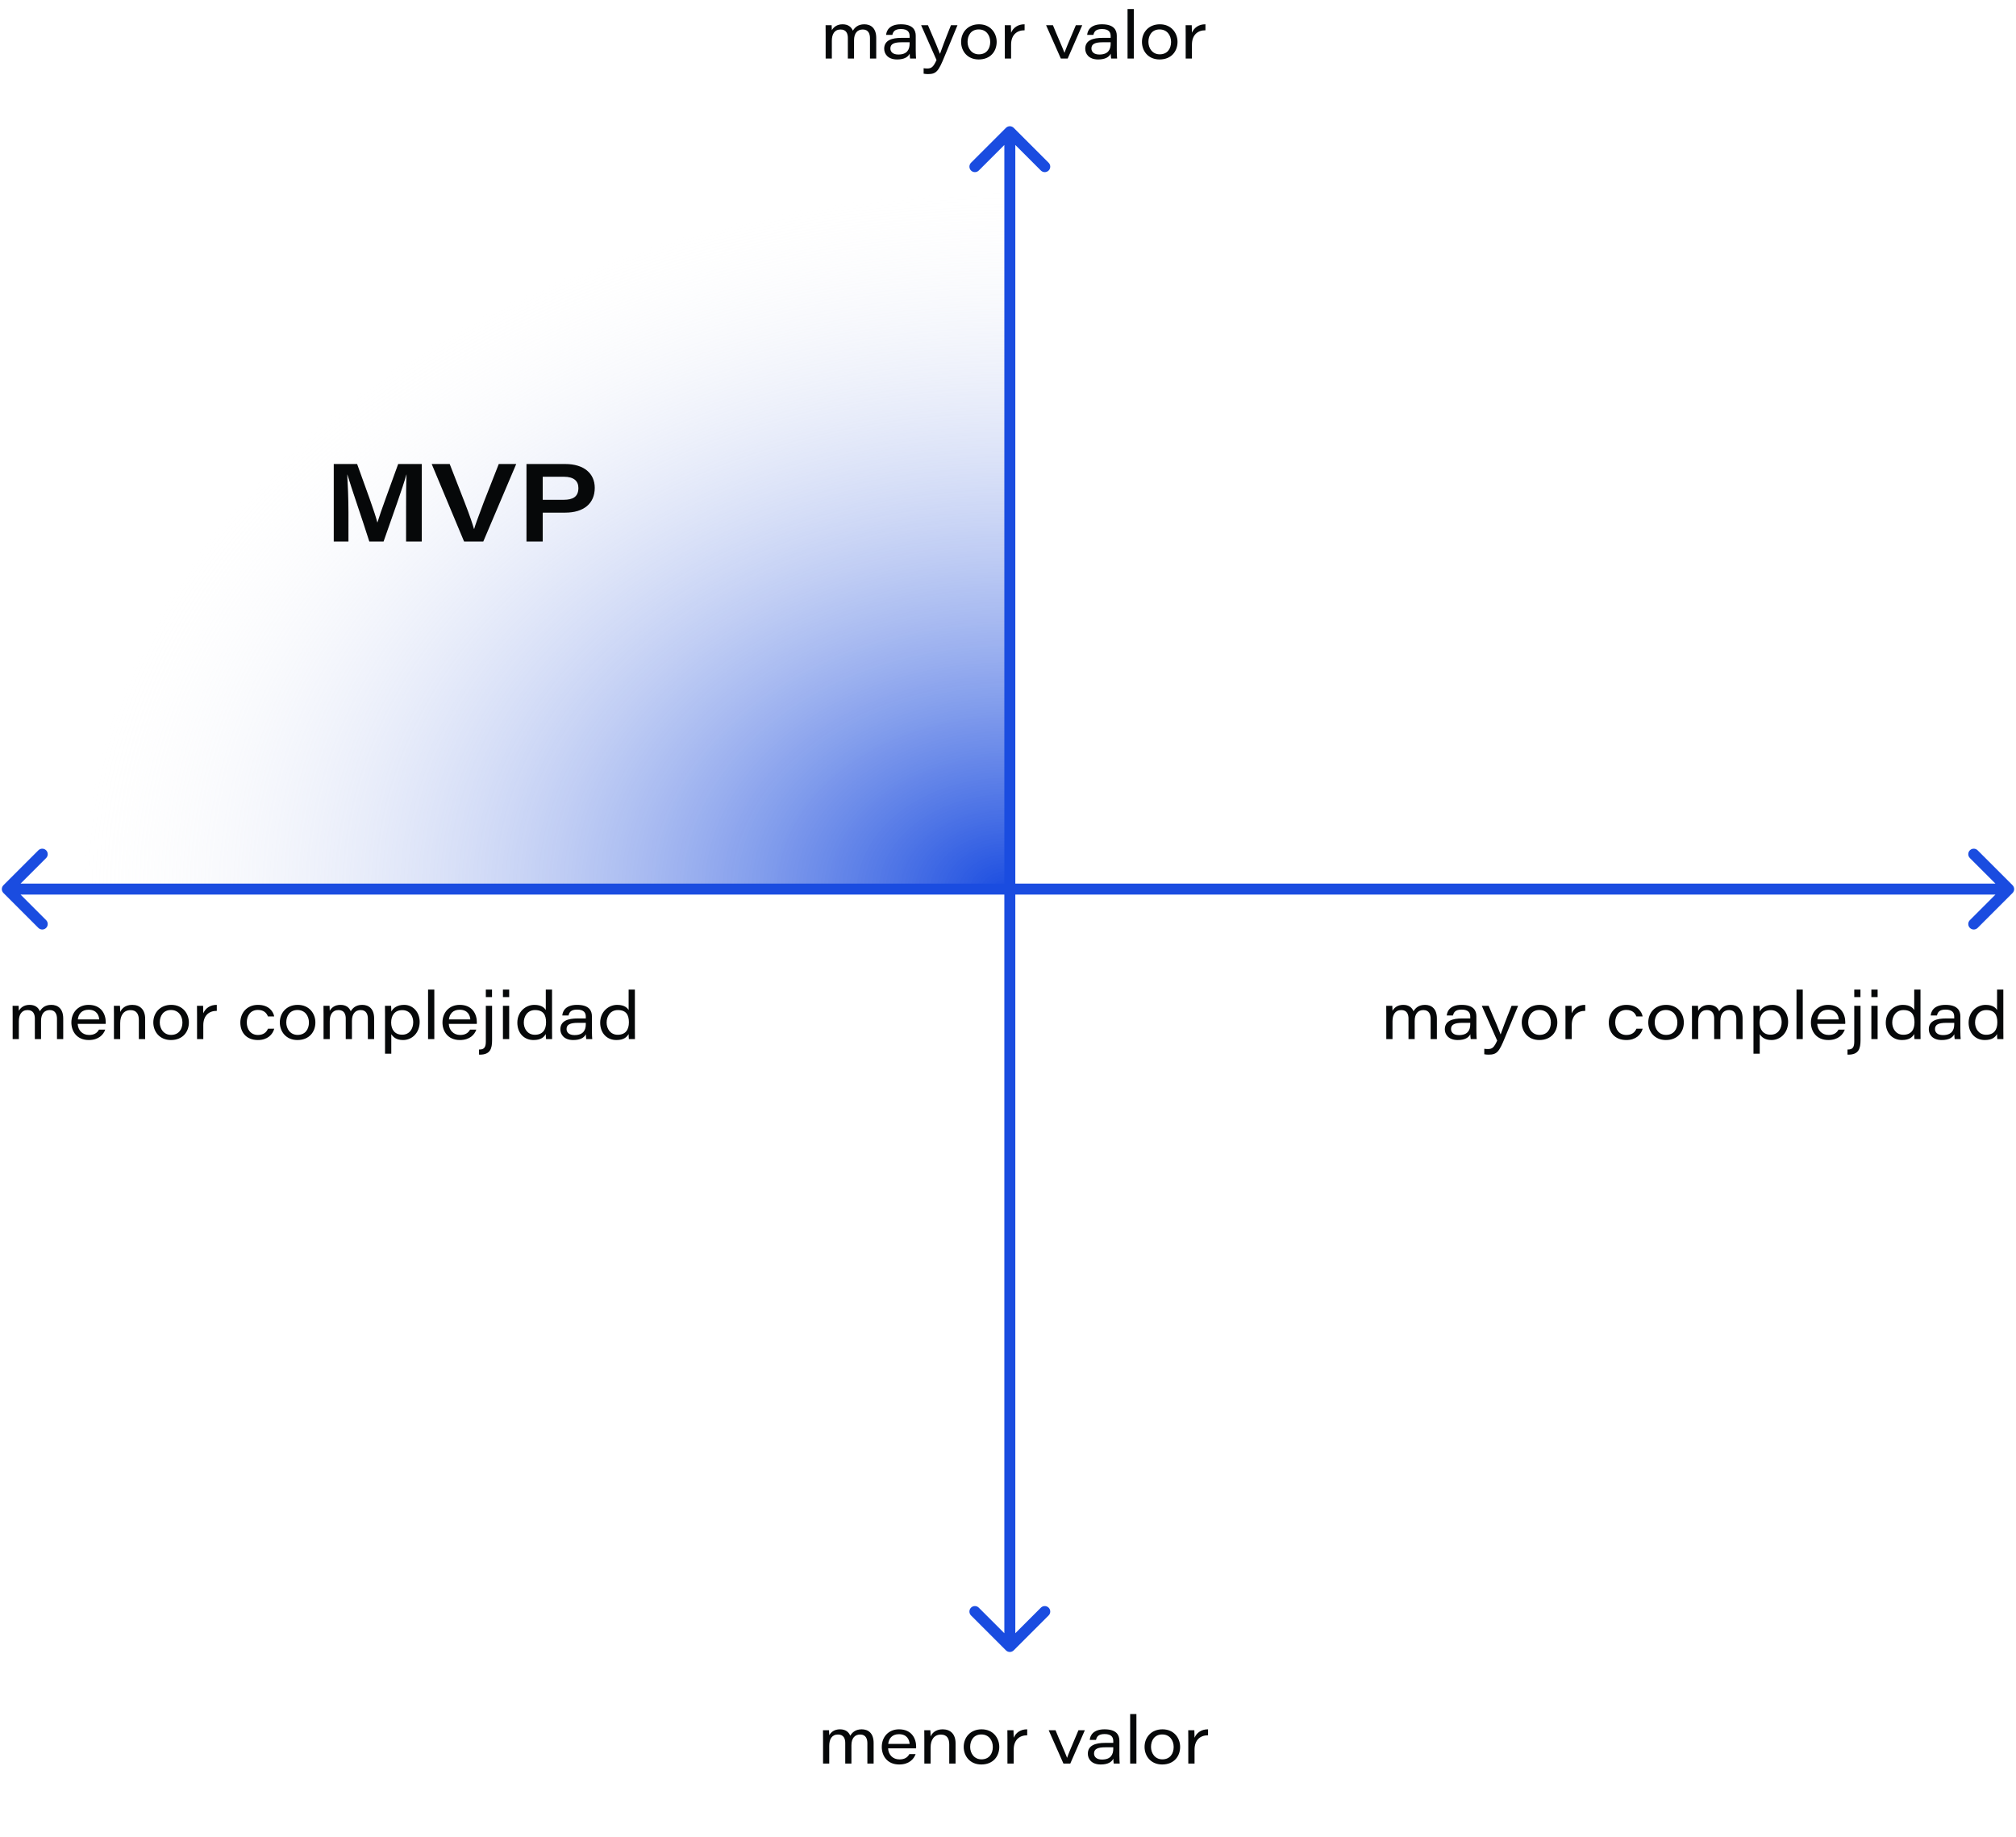 <svg width="551" height="502" viewBox="0 0 551 502" fill="none" xmlns="http://www.w3.org/2000/svg">
<g style="mix-blend-mode:darken">
<rect x="2" y="38" width="274" height="205" fill="url(#paint0_radial)"/>
</g>
<path d="M224.95 482H226.642V477.14C226.642 475.394 227.326 474.062 229.036 474.062C230.638 474.062 231.016 475.268 231.016 476.366V482H232.708V477.014C232.708 475.034 233.662 474.062 235.102 474.062C236.722 474.062 237.064 475.376 237.064 476.438V482H238.774V476.366C238.774 473.684 237.298 472.64 235.516 472.64C233.716 472.64 232.87 473.594 232.384 474.386C231.97 473.36 231.088 472.64 229.576 472.64C227.974 472.64 227.092 473.468 226.642 474.26C226.642 473.774 226.624 473.27 226.588 472.892H224.932C224.95 473.684 224.95 474.458 224.95 475.25V482ZM250.379 477.842C250.397 477.662 250.397 477.554 250.397 477.392C250.397 475.178 249.173 472.64 245.717 472.64C242.837 472.64 241.001 474.728 241.001 477.464C241.001 479.876 242.495 482.252 245.753 482.252C248.489 482.252 249.767 480.758 250.253 479.408H248.543C248.057 480.29 247.265 480.866 245.843 480.866C244.007 480.866 242.819 479.588 242.729 477.842H250.379ZM242.765 476.618C242.927 475.142 243.827 473.972 245.699 473.972C247.949 473.972 248.525 475.538 248.615 476.618H242.765ZM252.636 482H254.346V477.626C254.346 475.52 255.282 474.08 257.172 474.08C258.882 474.08 259.44 475.268 259.44 476.762V482H261.168V476.456C261.168 473.954 259.782 472.64 257.64 472.64C255.696 472.64 254.742 473.702 254.346 474.584C254.346 473.954 254.31 473.198 254.274 472.892H252.618C252.636 473.576 252.636 474.422 252.636 475.196V482ZM268.291 472.64C265.231 472.64 263.395 474.836 263.395 477.446C263.395 479.966 265.123 482.252 268.201 482.252C271.477 482.252 273.115 479.966 273.115 477.446C273.115 475.034 271.441 472.64 268.291 472.64ZM268.219 474.044C270.253 474.044 271.351 475.646 271.351 477.464C271.351 479.3 270.343 480.848 268.255 480.848C266.257 480.848 265.159 479.192 265.159 477.446C265.159 475.628 266.149 474.044 268.219 474.044ZM275.347 482H277.057V478.202C277.057 475.52 278.659 474.26 280.747 474.278V472.64C278.965 472.622 277.651 473.54 277.057 474.944C277.057 474.116 277.021 473.162 277.003 472.892H275.329C275.347 473.72 275.347 474.548 275.347 475.376V482ZM286.62 472.892L290.652 482H292.524L296.502 472.892H294.756C292.524 478.112 291.912 479.642 291.66 480.416H291.642C291.3 479.444 289.32 474.98 288.492 472.892H286.62ZM305.944 475.754C305.944 474.26 305.206 472.64 301.894 472.64C298.762 472.64 297.952 474.332 297.844 475.538H299.554C299.752 474.71 300.148 473.936 301.894 473.936C303.838 473.936 304.27 474.872 304.27 475.862V476.348H302.056C299.446 476.348 297.322 476.996 297.322 479.318C297.322 480.686 298.276 482.252 300.85 482.252C302.776 482.252 303.82 481.604 304.288 480.668C304.306 480.974 304.324 481.676 304.396 482H306.034C305.998 481.784 305.944 480.632 305.944 479.75V475.754ZM304.27 477.95C304.27 479.498 303.622 480.902 301.192 480.902C299.68 480.902 299.014 480.146 299.014 479.246C299.014 478.022 300.004 477.554 302.092 477.554H304.27V477.95ZM310.596 482V468.464H308.886V482H310.596ZM317.721 472.64C314.661 472.64 312.825 474.836 312.825 477.446C312.825 479.966 314.553 482.252 317.631 482.252C320.907 482.252 322.545 479.966 322.545 477.446C322.545 475.034 320.871 472.64 317.721 472.64ZM317.649 474.044C319.683 474.044 320.781 475.646 320.781 477.464C320.781 479.3 319.773 480.848 317.685 480.848C315.687 480.848 314.589 479.192 314.589 477.446C314.589 475.628 315.579 474.044 317.649 474.044ZM324.776 482H326.486V478.202C326.486 475.52 328.088 474.26 330.176 474.278V472.64C328.394 472.622 327.08 473.54 326.486 474.944C326.486 474.116 326.45 473.162 326.432 472.892H324.758C324.776 473.72 324.776 474.548 324.776 475.376V482Z" fill="#060809"/>
<path d="M225.662 16H227.354V11.14C227.354 9.394 228.038 8.062 229.748 8.062C231.35 8.062 231.728 9.268 231.728 10.366V16H233.42V11.014C233.42 9.034 234.374 8.062 235.814 8.062C237.434 8.062 237.776 9.376 237.776 10.438V16H239.486V10.366C239.486 7.684 238.01 6.64 236.228 6.64C234.428 6.64 233.582 7.594 233.096 8.386C232.682 7.36 231.8 6.64 230.288 6.64C228.686 6.64 227.804 7.468 227.354 8.26C227.354 7.774 227.336 7.27 227.3 6.892H225.644C225.662 7.684 225.662 8.458 225.662 9.25V16ZM250.283 9.754C250.283 8.26 249.545 6.64 246.233 6.64C243.101 6.64 242.291 8.332 242.183 9.538H243.893C244.091 8.71 244.487 7.936 246.233 7.936C248.177 7.936 248.609 8.872 248.609 9.862V10.348H246.395C243.785 10.348 241.661 10.996 241.661 13.318C241.661 14.686 242.615 16.252 245.189 16.252C247.115 16.252 248.159 15.604 248.627 14.668C248.645 14.974 248.663 15.676 248.735 16H250.373C250.337 15.784 250.283 14.632 250.283 13.75V9.754ZM248.609 11.95C248.609 13.498 247.961 14.902 245.531 14.902C244.019 14.902 243.353 14.146 243.353 13.246C243.353 12.022 244.343 11.554 246.431 11.554H248.609V11.95ZM251.755 6.892L255.967 16.414C255.139 18.196 254.671 18.718 253.429 18.718C253.195 18.718 252.781 18.7 252.439 18.646V20.14C252.745 20.212 253.285 20.248 253.627 20.248C255.913 20.248 256.507 19.456 258.109 15.532L261.691 6.892H259.909C258.163 11.176 257.245 13.786 256.921 14.686H256.885C256.615 13.912 255.571 11.356 253.627 6.892H251.755ZM267.579 6.64C264.519 6.64 262.683 8.836 262.683 11.446C262.683 13.966 264.411 16.252 267.489 16.252C270.765 16.252 272.403 13.966 272.403 11.446C272.403 9.034 270.729 6.64 267.579 6.64ZM267.507 8.044C269.541 8.044 270.639 9.646 270.639 11.464C270.639 13.3 269.631 14.848 267.543 14.848C265.545 14.848 264.447 13.192 264.447 11.446C264.447 9.628 265.437 8.044 267.507 8.044ZM274.635 16H276.345V12.202C276.345 9.52 277.947 8.26 280.035 8.278V6.64C278.253 6.622 276.939 7.54 276.345 8.944C276.345 8.116 276.309 7.162 276.291 6.892H274.617C274.635 7.72 274.635 8.548 274.635 9.376V16ZM285.908 6.892L289.94 16H291.812L295.79 6.892H294.044C291.812 12.112 291.2 13.642 290.948 14.416H290.93C290.588 13.444 288.608 8.98 287.78 6.892H285.908ZM305.232 9.754C305.232 8.26 304.494 6.64 301.182 6.64C298.05 6.64 297.24 8.332 297.132 9.538H298.842C299.04 8.71 299.436 7.936 301.182 7.936C303.126 7.936 303.558 8.872 303.558 9.862V10.348H301.344C298.734 10.348 296.61 10.996 296.61 13.318C296.61 14.686 297.564 16.252 300.138 16.252C302.064 16.252 303.108 15.604 303.576 14.668C303.594 14.974 303.612 15.676 303.684 16H305.322C305.286 15.784 305.232 14.632 305.232 13.75V9.754ZM303.558 11.95C303.558 13.498 302.91 14.902 300.48 14.902C298.968 14.902 298.302 14.146 298.302 13.246C298.302 12.022 299.292 11.554 301.38 11.554H303.558V11.95ZM309.884 16V2.464H308.174V16H309.884ZM317.009 6.64C313.949 6.64 312.113 8.836 312.113 11.446C312.113 13.966 313.841 16.252 316.919 16.252C320.195 16.252 321.833 13.966 321.833 11.446C321.833 9.034 320.159 6.64 317.009 6.64ZM316.937 8.044C318.971 8.044 320.069 9.646 320.069 11.464C320.069 13.3 319.061 14.848 316.973 14.848C314.975 14.848 313.877 13.192 313.877 11.446C313.877 9.628 314.867 8.044 316.937 8.044ZM324.064 16H325.774V12.202C325.774 9.52 327.376 8.26 329.464 8.278V6.64C327.682 6.622 326.368 7.54 325.774 8.944C325.774 8.116 325.738 7.162 325.72 6.892H324.046C324.064 7.72 324.064 8.548 324.064 9.376V16Z" fill="#060809"/>
<path d="M3.458 284H5.15V279.14C5.15 277.394 5.834 276.062 7.544 276.062C9.146 276.062 9.524 277.268 9.524 278.366V284H11.216V279.014C11.216 277.034 12.17 276.062 13.61 276.062C15.23 276.062 15.572 277.376 15.572 278.438V284H17.282V278.366C17.282 275.684 15.806 274.64 14.024 274.64C12.224 274.64 11.378 275.594 10.892 276.386C10.478 275.36 9.596 274.64 8.084 274.64C6.482 274.64 5.6 275.468 5.15 276.26C5.15 275.774 5.132 275.27 5.096 274.892H3.44C3.458 275.684 3.458 276.458 3.458 277.25V284ZM28.886 279.842C28.904 279.662 28.904 279.554 28.904 279.392C28.904 277.178 27.68 274.64 24.224 274.64C21.344 274.64 19.508 276.728 19.508 279.464C19.508 281.876 21.002 284.252 24.26 284.252C26.996 284.252 28.274 282.758 28.76 281.408H27.05C26.564 282.29 25.772 282.866 24.35 282.866C22.514 282.866 21.326 281.588 21.236 279.842H28.886ZM21.272 278.618C21.434 277.142 22.334 275.972 24.206 275.972C26.456 275.972 27.032 277.538 27.122 278.618H21.272ZM31.143 284H32.853V279.626C32.853 277.52 33.789 276.08 35.679 276.08C37.389 276.08 37.947 277.268 37.947 278.762V284H39.675V278.456C39.675 275.954 38.289 274.64 36.148 274.64C34.203 274.64 33.249 275.702 32.853 276.584C32.853 275.954 32.818 275.198 32.782 274.892H31.125C31.143 275.576 31.143 276.422 31.143 277.196V284ZM46.799 274.64C43.739 274.64 41.903 276.836 41.903 279.446C41.903 281.966 43.631 284.252 46.709 284.252C49.985 284.252 51.623 281.966 51.623 279.446C51.623 277.034 49.949 274.64 46.799 274.64ZM46.727 276.044C48.761 276.044 49.859 277.646 49.859 279.464C49.859 281.3 48.851 282.848 46.763 282.848C44.765 282.848 43.667 281.192 43.667 279.446C43.667 277.628 44.657 276.044 46.727 276.044ZM53.855 284H55.565V280.202C55.565 277.52 57.166 276.26 59.255 276.278V274.64C57.472 274.622 56.158 275.54 55.565 276.944C55.565 276.116 55.529 275.162 55.511 274.892H53.837C53.855 275.72 53.855 276.548 53.855 277.376V284ZM73.246 281.156C72.796 282.182 71.968 282.866 70.492 282.866C68.53 282.866 67.45 281.336 67.45 279.446C67.45 277.448 68.566 276.026 70.492 276.026C72.184 276.026 72.904 276.944 73.228 277.808H74.938C74.74 276.584 73.588 274.64 70.51 274.64C67.45 274.64 65.686 276.89 65.686 279.482C65.686 282.074 67.252 284.252 70.492 284.252C73.084 284.252 74.506 282.794 74.956 281.156H73.246ZM81.375 274.64C78.315 274.64 76.479 276.836 76.479 279.446C76.479 281.966 78.207 284.252 81.285 284.252C84.561 284.252 86.199 281.966 86.199 279.446C86.199 277.034 84.525 274.64 81.375 274.64ZM81.303 276.044C83.337 276.044 84.435 277.646 84.435 279.464C84.435 281.3 83.427 282.848 81.339 282.848C79.341 282.848 78.243 281.192 78.243 279.446C78.243 277.628 79.233 276.044 81.303 276.044ZM88.431 284H90.123V279.14C90.123 277.394 90.807 276.062 92.517 276.062C94.119 276.062 94.497 277.268 94.497 278.366V284H96.189V279.014C96.189 277.034 97.143 276.062 98.583 276.062C100.203 276.062 100.545 277.376 100.545 278.438V284H102.255V278.366C102.255 275.684 100.779 274.64 98.997 274.64C97.197 274.64 96.351 275.594 95.865 276.386C95.451 275.36 94.569 274.64 93.057 274.64C91.455 274.64 90.573 275.468 90.123 276.26C90.123 275.774 90.105 275.27 90.069 274.892H88.413C88.431 275.684 88.431 276.458 88.431 277.25V284ZM106.945 287.996V282.65C107.449 283.424 108.277 284.252 110.167 284.252C112.651 284.252 114.703 282.254 114.703 279.284C114.703 276.656 112.903 274.64 110.455 274.64C108.547 274.64 107.485 275.504 106.945 276.458C106.945 275.774 106.927 275.144 106.891 274.892H105.217C105.235 275.648 105.235 276.404 105.235 277.16V287.996H106.945ZM112.939 279.356C112.939 281.174 111.931 282.794 109.915 282.794C107.899 282.794 106.909 281.39 106.909 279.482C106.909 277.574 107.827 276.08 109.951 276.08C112.003 276.08 112.939 277.736 112.939 279.356ZM118.705 284V270.464H116.995V284H118.705ZM130.312 279.842C130.33 279.662 130.33 279.554 130.33 279.392C130.33 277.178 129.106 274.64 125.65 274.64C122.77 274.64 120.934 276.728 120.934 279.464C120.934 281.876 122.428 284.252 125.686 284.252C128.422 284.252 129.7 282.758 130.186 281.408H128.476C127.99 282.29 127.198 282.866 125.776 282.866C123.94 282.866 122.752 281.588 122.662 279.842H130.312ZM122.698 278.618C122.86 277.142 123.76 275.972 125.632 275.972C127.882 275.972 128.458 277.538 128.548 278.618H122.698ZM132.783 274.892V284.684C132.783 286.106 132.387 286.844 131.109 286.844H130.929V288.23C130.983 288.23 131.073 288.248 131.181 288.248C134.025 288.248 134.493 286.538 134.493 284.306V274.892H132.783ZM134.475 272.516V270.464H132.783V272.516H134.475ZM137.456 284H139.166V274.892H137.456V284ZM139.166 272.516V270.464H137.456V272.516H139.166ZM149.171 270.464V276.044C148.901 275.612 148.163 274.64 146.039 274.64C143.663 274.64 141.395 276.53 141.395 279.518C141.395 282.29 143.177 284.252 145.823 284.252C147.929 284.252 148.703 283.388 149.171 282.614C149.171 283.064 149.189 283.622 149.243 284H150.899C150.881 283.118 150.881 282.236 150.881 281.354V270.464H149.171ZM143.159 279.482C143.159 277.754 144.167 276.062 146.237 276.062C148.523 276.062 149.243 277.412 149.243 279.41C149.243 281.426 148.343 282.812 146.183 282.812C144.185 282.812 143.159 281.156 143.159 279.482ZM161.778 277.754C161.778 276.26 161.04 274.64 157.728 274.64C154.596 274.64 153.786 276.332 153.678 277.538H155.388C155.586 276.71 155.982 275.936 157.728 275.936C159.672 275.936 160.104 276.872 160.104 277.862V278.348H157.89C155.28 278.348 153.156 278.996 153.156 281.318C153.156 282.686 154.11 284.252 156.684 284.252C158.61 284.252 159.654 283.604 160.122 282.668C160.14 282.974 160.158 283.676 160.23 284H161.868C161.832 283.784 161.778 282.632 161.778 281.75V277.754ZM160.104 279.95C160.104 281.498 159.456 282.902 157.026 282.902C155.514 282.902 154.848 282.146 154.848 281.246C154.848 280.022 155.838 279.554 157.926 279.554H160.104V279.95ZM171.812 270.464V276.044C171.542 275.612 170.804 274.64 168.68 274.64C166.304 274.64 164.036 276.53 164.036 279.518C164.036 282.29 165.818 284.252 168.464 284.252C170.57 284.252 171.344 283.388 171.812 282.614C171.812 283.064 171.83 283.622 171.884 284H173.54C173.522 283.118 173.522 282.236 173.522 281.354V270.464H171.812ZM165.8 279.482C165.8 277.754 166.808 276.062 168.878 276.062C171.164 276.062 171.884 277.412 171.884 279.41C171.884 281.426 170.984 282.812 168.824 282.812C166.826 282.812 165.8 281.156 165.8 279.482Z" fill="#060809"/>
<path d="M378.896 284H380.588V279.14C380.588 277.394 381.272 276.062 382.982 276.062C384.584 276.062 384.962 277.268 384.962 278.366V284H386.654V279.014C386.654 277.034 387.607 276.062 389.048 276.062C390.668 276.062 391.01 277.376 391.01 278.438V284H392.72V278.366C392.72 275.684 391.244 274.64 389.462 274.64C387.662 274.64 386.816 275.594 386.33 276.386C385.916 275.36 385.034 274.64 383.522 274.64C381.92 274.64 381.038 275.468 380.588 276.26C380.588 275.774 380.57 275.27 380.534 274.892H378.878C378.896 275.684 378.896 276.458 378.896 277.25V284ZM403.516 277.754C403.516 276.26 402.778 274.64 399.466 274.64C396.334 274.64 395.524 276.332 395.416 277.538H397.126C397.324 276.71 397.72 275.936 399.466 275.936C401.41 275.936 401.842 276.872 401.842 277.862V278.348H399.628C397.018 278.348 394.894 278.996 394.894 281.318C394.894 282.686 395.848 284.252 398.422 284.252C400.348 284.252 401.392 283.604 401.86 282.668C401.878 282.974 401.896 283.676 401.968 284H403.606C403.57 283.784 403.516 282.632 403.516 281.75V277.754ZM401.842 279.95C401.842 281.498 401.194 282.902 398.764 282.902C397.252 282.902 396.586 282.146 396.586 281.246C396.586 280.022 397.576 279.554 399.664 279.554H401.842V279.95ZM404.989 274.892L409.201 284.414C408.373 286.196 407.905 286.718 406.663 286.718C406.429 286.718 406.015 286.7 405.673 286.646V288.14C405.979 288.212 406.519 288.248 406.861 288.248C409.147 288.248 409.741 287.456 411.343 283.532L414.925 274.892H413.143C411.397 279.176 410.479 281.786 410.155 282.686H410.119C409.849 281.912 408.805 279.356 406.861 274.892H404.989ZM420.813 274.64C417.753 274.64 415.917 276.836 415.917 279.446C415.917 281.966 417.645 284.252 420.723 284.252C423.999 284.252 425.637 281.966 425.637 279.446C425.637 277.034 423.963 274.64 420.813 274.64ZM420.741 276.044C422.775 276.044 423.873 277.646 423.873 279.464C423.873 281.3 422.865 282.848 420.777 282.848C418.779 282.848 417.681 281.192 417.681 279.446C417.681 277.628 418.671 276.044 420.741 276.044ZM427.868 284H429.578V280.202C429.578 277.52 431.18 276.26 433.268 276.278V274.64C431.486 274.622 430.172 275.54 429.578 276.944C429.578 276.116 429.542 275.162 429.524 274.892H427.85C427.868 275.72 427.868 276.548 427.868 277.376V284ZM447.26 281.156C446.81 282.182 445.982 282.866 444.506 282.866C442.544 282.866 441.464 281.336 441.464 279.446C441.464 277.448 442.58 276.026 444.506 276.026C446.198 276.026 446.918 276.944 447.242 277.808H448.952C448.754 276.584 447.602 274.64 444.524 274.64C441.464 274.64 439.7 276.89 439.7 279.482C439.7 282.074 441.266 284.252 444.506 284.252C447.098 284.252 448.52 282.794 448.97 281.156H447.26ZM455.389 274.64C452.329 274.64 450.493 276.836 450.493 279.446C450.493 281.966 452.221 284.252 455.299 284.252C458.575 284.252 460.213 281.966 460.213 279.446C460.213 277.034 458.539 274.64 455.389 274.64ZM455.317 276.044C457.351 276.044 458.449 277.646 458.449 279.464C458.449 281.3 457.441 282.848 455.353 282.848C453.355 282.848 452.257 281.192 452.257 279.446C452.257 277.628 453.247 276.044 455.317 276.044ZM462.444 284H464.136V279.14C464.136 277.394 464.82 276.062 466.53 276.062C468.132 276.062 468.51 277.268 468.51 278.366V284H470.202V279.014C470.202 277.034 471.156 276.062 472.596 276.062C474.216 276.062 474.558 277.376 474.558 278.438V284H476.268V278.366C476.268 275.684 474.792 274.64 473.01 274.64C471.21 274.64 470.364 275.594 469.878 276.386C469.464 275.36 468.582 274.64 467.07 274.64C465.468 274.64 464.586 275.468 464.136 276.26C464.136 275.774 464.118 275.27 464.082 274.892H462.426C462.444 275.684 462.444 276.458 462.444 277.25V284ZM480.959 287.996V282.65C481.463 283.424 482.291 284.252 484.181 284.252C486.665 284.252 488.717 282.254 488.717 279.284C488.717 276.656 486.917 274.64 484.469 274.64C482.561 274.64 481.499 275.504 480.959 276.458C480.959 275.774 480.941 275.144 480.905 274.892H479.231C479.249 275.648 479.249 276.404 479.249 277.16V287.996H480.959ZM486.953 279.356C486.953 281.174 485.945 282.794 483.929 282.794C481.913 282.794 480.923 281.39 480.923 279.482C480.923 277.574 481.841 276.08 483.965 276.08C486.017 276.08 486.953 277.736 486.953 279.356ZM492.719 284V270.464H491.009V284H492.719ZM504.326 279.842C504.344 279.662 504.344 279.554 504.344 279.392C504.344 277.178 503.12 274.64 499.664 274.64C496.784 274.64 494.948 276.728 494.948 279.464C494.948 281.876 496.442 284.252 499.7 284.252C502.436 284.252 503.714 282.758 504.2 281.408H502.49C502.004 282.29 501.212 282.866 499.79 282.866C497.954 282.866 496.766 281.588 496.676 279.842H504.326ZM496.712 278.618C496.874 277.142 497.774 275.972 499.646 275.972C501.896 275.972 502.472 277.538 502.562 278.618H496.712ZM506.796 274.892V284.684C506.796 286.106 506.4 286.844 505.122 286.844H504.942V288.23C504.996 288.23 505.086 288.248 505.194 288.248C508.038 288.248 508.506 286.538 508.506 284.306V274.892H506.796ZM508.488 272.516V270.464H506.796V272.516H508.488ZM511.47 284H513.18V274.892H511.47V284ZM513.18 272.516V270.464H511.47V272.516H513.18ZM523.185 270.464V276.044C522.915 275.612 522.177 274.64 520.053 274.64C517.677 274.64 515.409 276.53 515.409 279.518C515.409 282.29 517.191 284.252 519.837 284.252C521.943 284.252 522.717 283.388 523.185 282.614C523.185 283.064 523.203 283.622 523.257 284H524.913C524.895 283.118 524.895 282.236 524.895 281.354V270.464H523.185ZM517.173 279.482C517.173 277.754 518.181 276.062 520.251 276.062C522.537 276.062 523.257 277.412 523.257 279.41C523.257 281.426 522.357 282.812 520.197 282.812C518.199 282.812 517.173 281.156 517.173 279.482ZM535.791 277.754C535.791 276.26 535.053 274.64 531.741 274.64C528.609 274.64 527.799 276.332 527.691 277.538H529.401C529.599 276.71 529.995 275.936 531.741 275.936C533.685 275.936 534.117 276.872 534.117 277.862V278.348H531.903C529.293 278.348 527.169 278.996 527.169 281.318C527.169 282.686 528.123 284.252 530.697 284.252C532.623 284.252 533.667 283.604 534.135 282.668C534.153 282.974 534.171 283.676 534.243 284H535.881C535.845 283.784 535.791 282.632 535.791 281.75V277.754ZM534.117 279.95C534.117 281.498 533.469 282.902 531.039 282.902C529.527 282.902 528.861 282.146 528.861 281.246C528.861 280.022 529.851 279.554 531.939 279.554H534.117V279.95ZM545.825 270.464V276.044C545.555 275.612 544.817 274.64 542.693 274.64C540.317 274.64 538.049 276.53 538.049 279.518C538.049 282.29 539.831 284.252 542.477 284.252C544.583 284.252 545.357 283.388 545.825 282.614C545.825 283.064 545.843 283.622 545.897 284H547.553C547.535 283.118 547.535 282.236 547.535 281.354V270.464H545.825ZM539.813 279.482C539.813 277.754 540.821 276.062 542.891 276.062C545.177 276.062 545.897 277.412 545.897 279.41C545.897 281.426 544.997 282.812 542.837 282.812C540.839 282.812 539.813 281.156 539.813 279.482Z" fill="#060809"/>
<path d="M274.939 451.061C275.525 451.646 276.475 451.646 277.061 451.061L286.607 441.515C287.192 440.929 287.192 439.979 286.607 439.393C286.021 438.808 285.071 438.808 284.485 439.393L276 447.879L267.515 439.393C266.929 438.808 265.979 438.808 265.393 439.393C264.808 439.979 264.808 440.929 265.393 441.515L274.939 451.061ZM277.061 34.939C276.475 34.354 275.525 34.354 274.939 34.939L265.393 44.485C264.808 45.071 264.808 46.021 265.393 46.607C265.979 47.192 266.929 47.192 267.515 46.607L276 38.121L284.485 46.607C285.071 47.192 286.021 47.192 286.607 46.607C287.192 46.021 287.192 45.071 286.607 44.485L277.061 34.939ZM277.5 450V36H274.5V450H277.5Z" fill="#1A4CE0"/>
<path d="M0.939 241.939C0.354 242.525 0.354 243.475 0.939 244.061L10.485 253.607C11.071 254.192 12.021 254.192 12.607 253.607C13.192 253.021 13.192 252.071 12.607 251.485L4.121 243L12.607 234.515C13.192 233.929 13.192 232.979 12.607 232.393C12.021 231.808 11.071 231.808 10.485 232.393L0.939 241.939ZM550.061 244.061C550.646 243.475 550.646 242.525 550.061 241.939L540.515 232.393C539.929 231.808 538.979 231.808 538.393 232.393C537.808 232.979 537.808 233.929 538.393 234.515L546.879 243L538.393 251.485C537.808 252.071 537.808 253.021 538.393 253.607C538.979 254.192 539.929 254.192 540.515 253.607L550.061 244.061ZM2 244.5H549V241.5H2V244.5Z" fill="#1A4CE0"/>
<path d="M110.988 148H115.278V126.82H108.828C106.548 133.18 104.088 139.69 103.158 142.78H103.128C102.498 140.2 100.008 133.48 97.608 126.82H91.218V148H95.238V139.99C95.238 136.39 95.058 132.16 94.908 129.7H94.938C96.078 133.51 98.868 141.46 100.938 148H104.838C107.508 140.38 110.028 133.39 111.078 129.7H111.108C110.988 132.01 110.988 135.79 110.988 139.54V148ZM132.09 148L141.09 126.82H136.32L132.24 137.2C130.44 142.03 129.93 143.38 129.6 144.55H129.54C129.15 143.23 128.52 141.22 126.99 137.29L122.91 126.82H117.99L126.84 148H132.09ZM143.894 148H148.334V140.11H154.484C159.524 140.11 162.554 137.62 162.554 133.33C162.554 129.37 159.554 126.82 154.514 126.82H143.894V148ZM148.334 130.3H154.094C156.854 130.3 158.084 131.47 158.084 133.39C158.084 135.82 156.494 136.6 154.094 136.6H148.334V130.3Z" fill="#060809"/>
<defs>
<radialGradient id="paint0_radial" cx="0" cy="0" r="1" gradientUnits="userSpaceOnUse" gradientTransform="translate(276 243) rotate(180) scale(274 205)">
<stop stop-color="#1A4CE0"/>
<stop offset="0.927" stop-color="#F4F4F4" stop-opacity="0"/>
</radialGradient>
</defs>
</svg>
